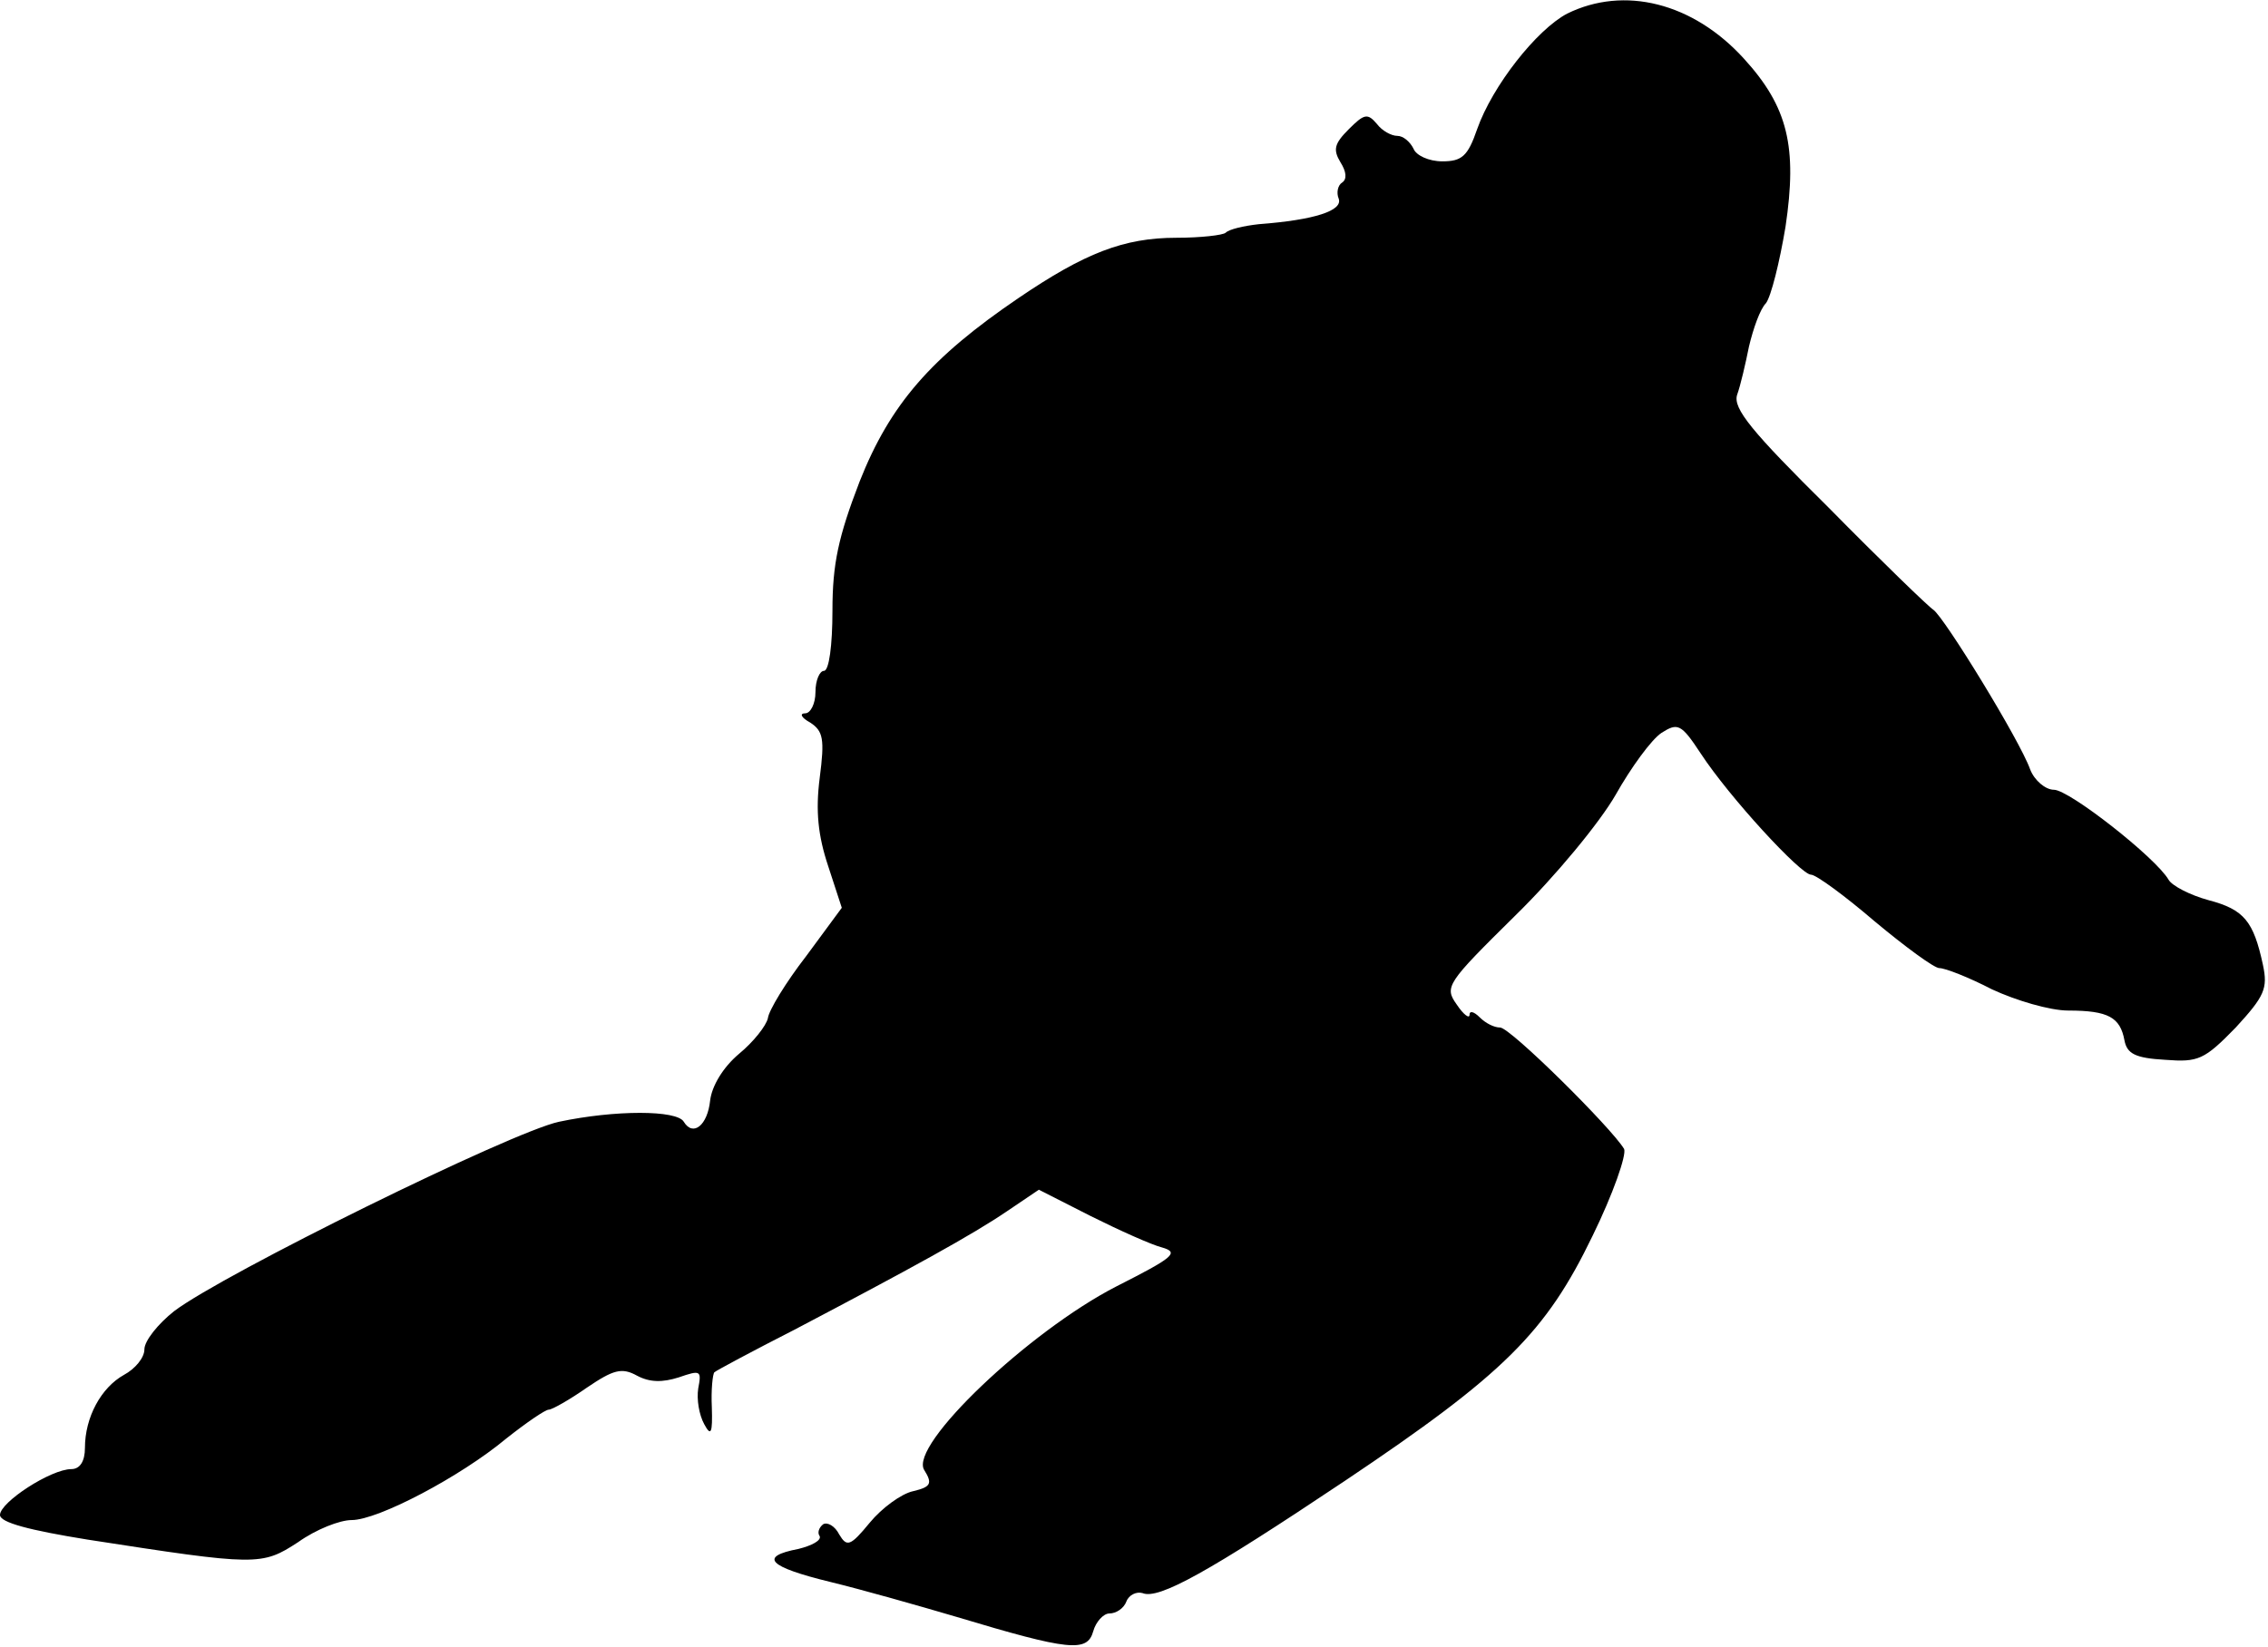 <?xml version="1.0" standalone="no"?>
<!DOCTYPE svg PUBLIC "-//W3C//DTD SVG 20010904//EN"
 "http://www.w3.org/TR/2001/REC-SVG-20010904/DTD/svg10.dtd">
<svg version="1.0" xmlns="http://www.w3.org/2000/svg"
 width="267pt" height="194pt" viewBox="0 0 267 194"
 preserveAspectRatio="xMidYMid meet">
<g transform="translate(0,194) scale(0.1,-0.1)"
fill="#000000" stroke="none">
<path fill="#000000" stroke="none" d="M1845 1924 c-36 -19 -88 -85 -106 -136
-11 -32 -18 -38 -41 -38 -16 0 -31 7 -34 15 -4 8 -12 15 -19 15 -7 0 -18 6
-24 14 -11 13 -15 12 -33 -6 -17 -17 -19 -24 -10 -39 7 -11 8 -20 2 -24 -5 -3
-7 -12 -4 -19 5 -14 -28 -25 -94 -30 -18 -2 -35 -6 -39 -10 -3 -3 -30 -6 -58
-6 -62 0 -108 -18 -186 -71 -103 -70 -151 -125 -187 -216 -25 -65 -32 -97 -32
-152 0 -41 -4 -71 -10 -71 -5 0 -10 -11 -10 -25 0 -14 -6 -25 -12 -25 -7 0 -5
-5 6 -11 15 -10 17 -19 11 -65 -5 -39 -2 -68 10 -104 l16 -49 -42 -57 c-24
-31 -44 -64 -45 -73 -2 -9 -17 -28 -34 -42 -19 -16 -32 -38 -34 -55 -3 -29
-20 -43 -31 -25 -8 14 -81 14 -147 0 -56 -12 -395 -179 -453 -223 -19 -15 -35
-35 -35 -45 0 -10 -11 -23 -24 -30 -27 -15 -46 -50 -46 -86 0 -16 -6 -25 -16
-25 -24 0 -84 -39 -84 -54 0 -9 35 -18 103 -29 200 -31 205 -31 248 -3 21 15
49 26 63 26 31 0 128 51 182 96 24 19 46 34 50 34 4 0 25 12 45 26 31 21 41
24 59 14 15 -8 30 -8 49 -2 26 9 27 8 23 -13 -2 -13 1 -31 7 -42 8 -15 10 -11
9 20 -1 20 1 39 3 41 2 2 45 25 94 50 137 72 210 112 251 140 l37 25 61 -31
c34 -17 72 -34 84 -37 21 -6 13 -12 -54 -46 -103 -53 -244 -187 -226 -216 10
-16 8 -20 -13 -25 -14 -3 -37 -20 -51 -37 -23 -28 -27 -29 -36 -14 -5 10 -14
15 -19 12 -5 -4 -7 -10 -4 -14 2 -5 -9 -11 -25 -15 -47 -9 -36 -21 38 -39 37
-9 104 -28 148 -41 133 -40 154 -42 161 -17 3 11 12 21 19 21 8 0 17 6 20 14
3 8 12 12 19 10 19 -8 78 25 238 132 188 126 237 175 292 289 24 49 40 95 37
102 -15 25 -134 143 -146 143 -7 0 -17 5 -24 12 -7 7 -12 8 -12 3 0 -5 -7 0
-15 12 -15 21 -12 25 69 105 47 46 99 109 118 142 18 32 42 65 54 73 19 12 23
11 46 -24 34 -52 118 -143 130 -143 6 0 40 -25 75 -55 36 -30 70 -55 76 -55 7
0 35 -11 62 -25 28 -13 68 -25 90 -25 47 0 61 -8 66 -35 3 -16 13 -21 48 -23
39 -3 46 0 83 38 34 37 38 46 32 74 -11 51 -22 65 -64 76 -22 6 -43 17 -47 24
-15 26 -117 106 -135 106 -10 0 -23 11 -28 24 -12 34 -101 179 -114 188 -5 3
-61 57 -123 120 -91 90 -113 117 -108 133 4 11 10 37 14 57 5 21 13 44 20 51
6 8 16 48 23 90 14 94 3 141 -49 198 -60 66 -141 86 -208 53z"/>
</g>
</svg>
